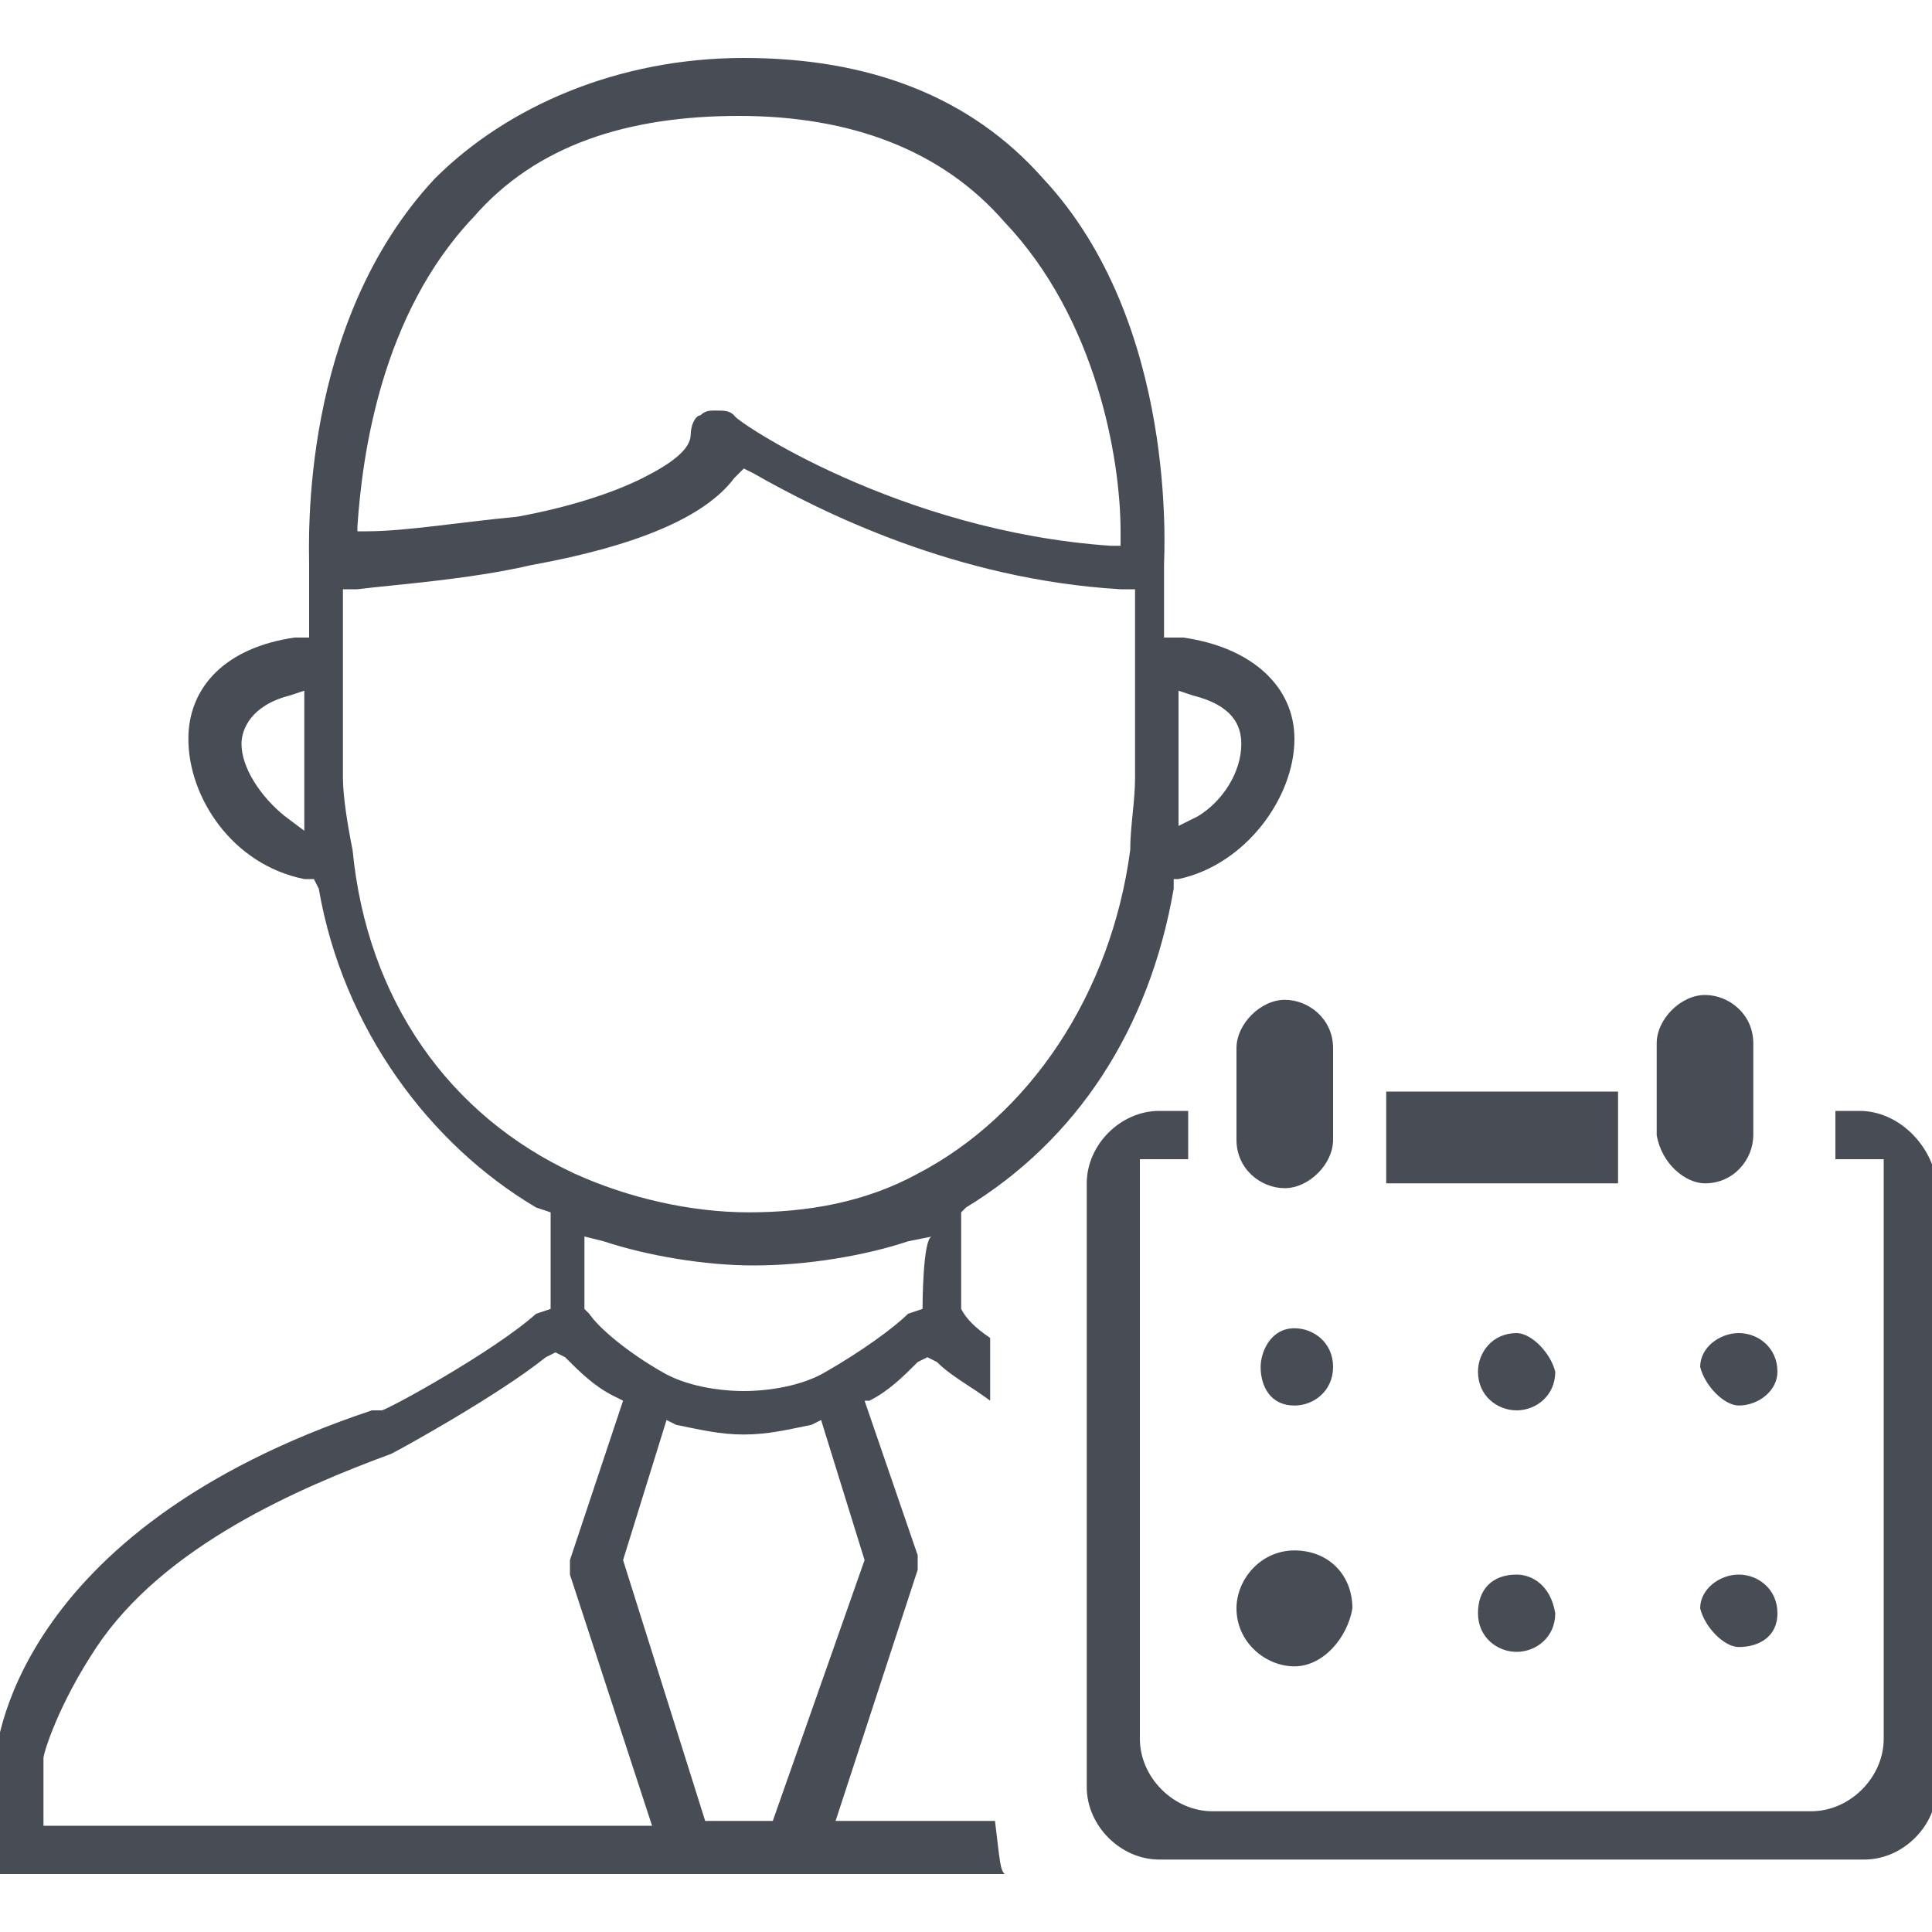<?xml version="1.0" encoding="utf-8"?>
<!-- Generator: Adobe Illustrator 19.2.0, SVG Export Plug-In . SVG Version: 6.00 Build 0)  -->
<svg version="1.1" id="Layer_1" xmlns="http://www.w3.org/2000/svg" xmlns:xlink="http://www.w3.org/1999/xlink" x="0px" y="0px"
	 viewBox="0 0 40 40" style="enable-background:new 0 0 40 40;" xml:space="preserve">
<style type="text/css">
	.st0{fill:#484D55;}
</style>
<g>
	<g>
		<path class="st0" d="M20.6,37.7h-3.3l1.7-5.2c0-0.1,0-0.2,0-0.3l-1.1-3.2L18,29c0.4-0.2,0.7-0.5,1-0.8l0.2-0.1l0.2,0.1
			c0.3,0.3,0.7,0.5,1.1,0.8v-1.3c-0.3-0.2-0.5-0.4-0.6-0.6l0,0v-2l0.1-0.1c2.3-1.4,3.8-3.7,4.3-6.6v-0.2h0.1
			c1.4-0.3,2.4-1.7,2.4-2.9c0-1.1-0.9-1.9-2.3-2.1h-0.4v-1.5c0-0.2,0.3-5-2.5-8c-1.5-1.7-3.6-2.5-6.2-2.5S10.5,2.2,9,3.7
			c-2.8,3-2.6,7.5-2.6,8v1.5H6.1c-1.4,0.2-2.2,1-2.2,2.1c0,1.2,0.9,2.6,2.4,2.9h0.2l0.1,0.2c0.5,2.9,2.3,5.3,4.5,6.6l0.3,0.1v2
			l-0.3,0.1c-0.9,0.8-3.1,2-3.2,2H7.8H7.7c-7.5,2.5-7.8,7.1-7.8,7.3v2.3h20.9C20.7,38.7,20.7,38.5,20.6,37.7z M24.4,16.7
			c0-0.1,0-1.5,0-2.1v-0.3l0.3,0.1c0.8,0.2,1,0.6,1,1c0,0.6-0.4,1.2-0.9,1.5l-0.4,0.2C24.4,17.1,24.4,16.7,24.4,16.7z M5.9,16.9
			c-0.5-0.4-0.9-1-0.9-1.5c0-0.3,0.2-0.8,1-1l0.3-0.1v0.3c0,0.5,0,1.9,0,2.1v0.5L5.9,16.9z M19.1,27.1l-0.3,0.1
			c-0.3,0.3-1,0.8-1.7,1.2c-0.5,0.3-1.2,0.4-1.7,0.4s-1.2-0.1-1.7-0.4c-0.7-0.4-1.3-0.9-1.5-1.2l-0.1-0.1v-1.5l0.4,0.1
			c0.9,0.3,2.1,0.5,3.1,0.5c1.1,0,2.3-0.2,3.2-0.5l0.5-0.1C19.1,25.6,19.1,27.1,19.1,27.1z M7.4,10.9c0.1-1.5,0.5-4.4,2.4-6.4
			C11.1,3,13,2.4,15.3,2.4s4.2,0.7,5.5,2.2c1.9,2,2.4,4.9,2.4,6.4v0.3H23c-4.4-0.3-7.8-2.6-7.8-2.7c-0.1-0.1-0.2-0.1-0.4-0.1
			c-0.1,0-0.2,0-0.3,0.1c-0.1,0-0.2,0.2-0.2,0.4c0,0.3-0.4,0.6-1,0.9c-0.6,0.3-1.5,0.6-2.6,0.8C9.6,10.8,8.4,11,7.6,11H7.4V10.9z
			 M7.3,17.6c-0.1-0.5-0.2-1.1-0.2-1.5v-3.9h0.3c0.8-0.1,2.3-0.2,3.6-0.5c2.2-0.4,3.6-1,4.2-1.8l0.2-0.2l0.2,0.1
			c1.4,0.8,4.2,2.2,7.6,2.4h0.3v3.9c0,0.5-0.1,1-0.1,1.5c-0.4,3-2.1,5.5-4.4,6.7c-1.1,0.6-2.3,0.8-3.5,0.8s-2.5-0.3-3.6-0.8
			C9.3,23.1,7.6,20.7,7.3,17.6z M0.9,37.7v-1.3c0-0.1,0.3-1.1,1.1-2.3c1.4-2.1,4.2-3.3,6.1-4c0.2-0.1,2.2-1.2,3.2-2l0.2-0.1l0.2,0.1
			c0.3,0.3,0.6,0.6,1,0.8l0.2,0.1l-1.1,3.3c0,0.1,0,0.2,0,0.3l1.7,5.2H0.9V37.7z M14.6,37.7l-1.7-5.4l0.9-2.9l0.2,0.1
			c0.5,0.1,0.9,0.2,1.4,0.2s0.9-0.1,1.4-0.2l0.2-0.1l0.9,2.9L16,37.7H14.6z"/>
	</g>
	<g>
		<path class="st0" d="M36,29.1c-0.3,0-0.7-0.4-0.8-0.8c0-0.4,0.4-0.7,0.8-0.7c0.4,0,0.8,0.3,0.8,0.8C36.8,28.8,36.4,29.1,36,29.1z"
			/>
		<path class="st0" d="M31.4,34.2c-0.4,0-0.8-0.3-0.8-0.8s0.3-0.8,0.8-0.8c0.3,0,0.7,0.2,0.8,0.8C32.2,33.9,31.8,34.2,31.4,34.2z"/>
		<path class="st0" d="M26.8,29.1c-0.5,0-0.7-0.4-0.7-0.8c0-0.3,0.2-0.8,0.7-0.8c0.4,0,0.8,0.3,0.8,0.8
			C27.6,28.8,27.2,29.1,26.8,29.1z"/>
		<path class="st0" d="M31.4,29.2c-0.4,0-0.8-0.3-0.8-0.8c0-0.4,0.3-0.8,0.8-0.8c0.3,0,0.7,0.4,0.8,0.8
			C32.2,28.9,31.8,29.2,31.4,29.2z"/>
		<path class="st0" d="M36,34.1c-0.3,0-0.7-0.4-0.8-0.8c0-0.4,0.4-0.7,0.8-0.7c0.4,0,0.8,0.3,0.8,0.8S36.4,34.1,36,34.1z"/>
		<path class="st0" d="M26.8,34.5c-0.6,0-1.2-0.5-1.2-1.2c0-0.6,0.5-1.2,1.2-1.2s1.2,0.5,1.2,1.2C27.9,33.9,27.4,34.5,26.8,34.5z"/>
		<path class="st0" d="M35.3,24.5c0.6,0,1-0.5,1-1v-1.9c0-0.6-0.5-1-1-1s-1,0.5-1,1v1.9C34.4,24.1,34.9,24.5,35.3,24.5z"/>
		<polygon class="st0" points="33.4,22.6 28.7,22.6 28.7,24.5 33.5,24.5 33.5,22.6 		"/>
		<path class="st0" d="M27.6,21.7c0-0.6-0.5-1-1-1s-1,0.5-1,1v1.9c0,0.6,0.5,1,1,1s1-0.5,1-1V21.7z"/>
		<path class="st0" d="M24,38.5c-0.8,0-1.5-0.7-1.5-1.5V24.5c0-0.8,0.7-1.5,1.5-1.5h0.6v1h-1v12c0,0.8,0.7,1.5,1.5,1.5h12.4
			c0.8,0,1.5-0.7,1.5-1.5v-12h-1v-1h0.5c0.8,0,1.5,0.7,1.6,1.5l0,12.5c0,0.8-0.7,1.5-1.5,1.5C38.5,38.5,24,38.5,24,38.5z"/>
	</g>
</g>
</svg>
